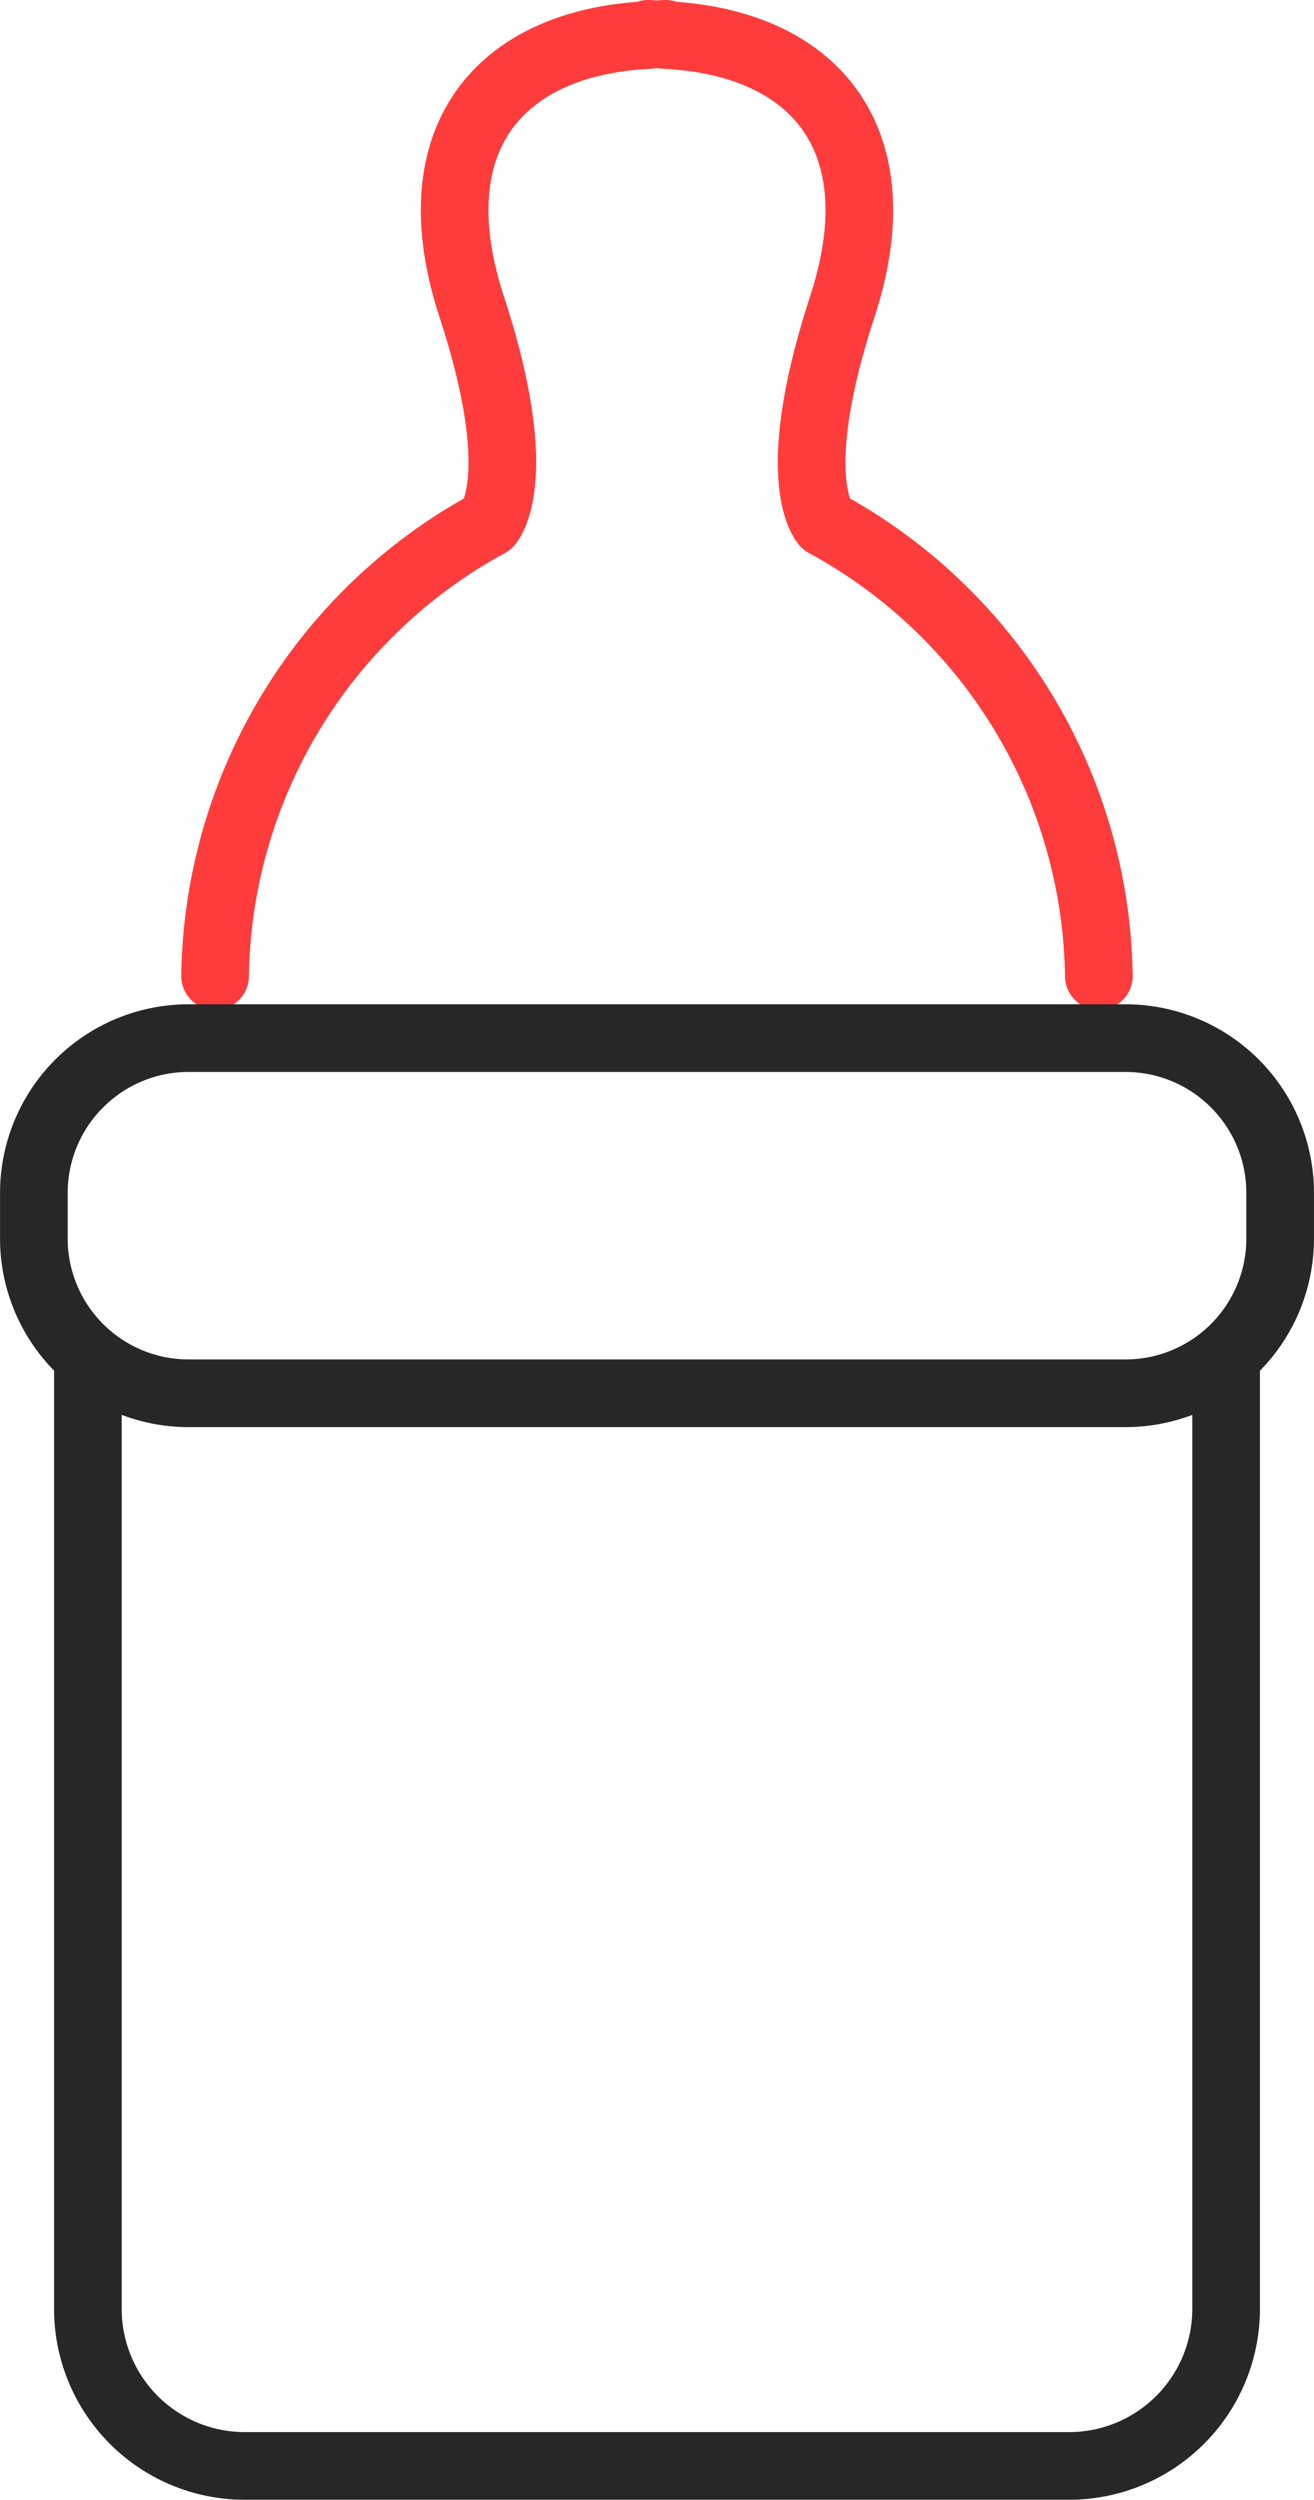 <svg xmlns="http://www.w3.org/2000/svg" width="19.989" height="38.012" viewBox="0 0 19.989 38.012"><g transform="translate(-629.6 -441.66)"><path d="M648.252,462.3v14.491a2.389,2.389,0,0,1-2.415,2.362H633.35a2.387,2.387,0,0,1-2.413-2.362V462.3" fill="none" stroke="#272727" stroke-linecap="round" stroke-linejoin="round" stroke-width="1.029"/><path d="M646.316,456.5a7.955,7.955,0,0,0-4.163-6.882s-.606-.643.262-3.3c.832-2.553-.431-4.015-2.691-4.125v-.019c-.047,0-.084.009-.131.009s-.083-.009-.129-.009v.019c-2.26.11-3.523,1.572-2.69,4.125.869,2.653.26,3.3.26,3.3a7.958,7.958,0,0,0-4.162,6.882" fill="none" stroke="#ff3c3c" stroke-linecap="round" stroke-linejoin="round" stroke-width="1.029"/><path d="M2.355,0H16.606a2.353,2.353,0,0,1,2.353,2.353v.7A2.352,2.352,0,0,1,16.607,5.4H2.354A2.354,2.354,0,0,1,0,3.049V2.355A2.355,2.355,0,0,1,2.355,0Z" transform="translate(630.115 457.444)" fill="none" stroke="#272727" stroke-linecap="round" stroke-linejoin="round" stroke-width="1.029"/></g></svg>